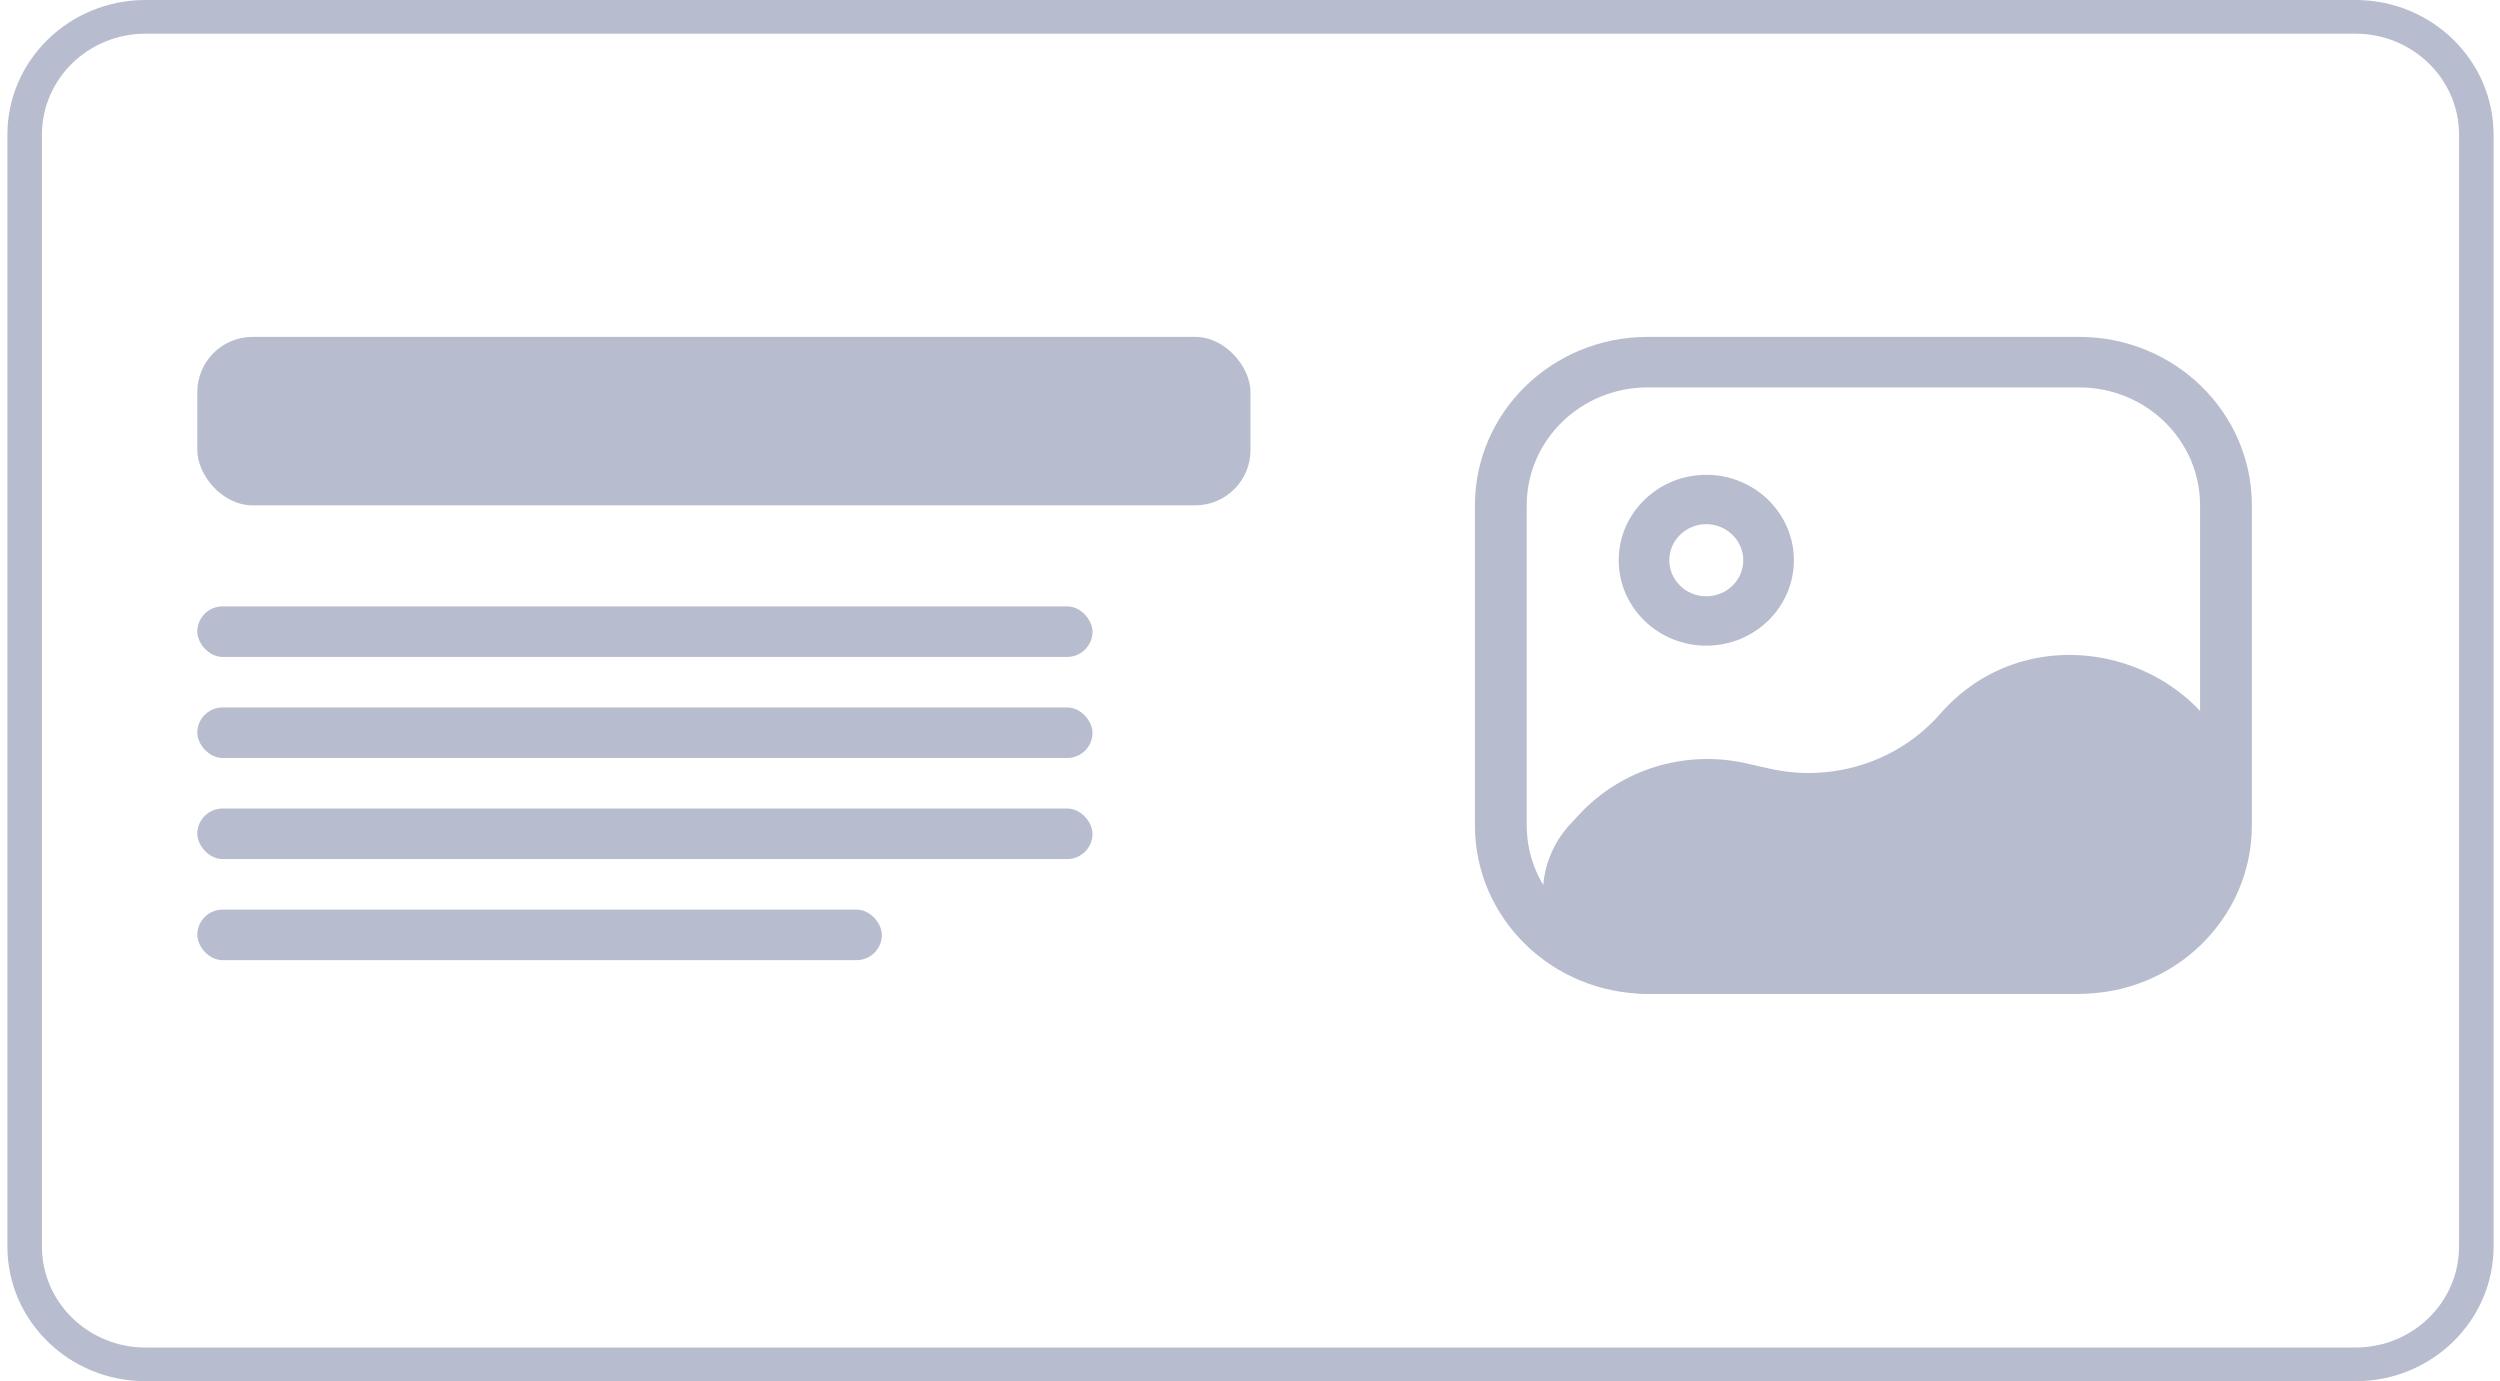 <svg width="181" height="100" viewBox="0 0 181 100" fill="none" xmlns="http://www.w3.org/2000/svg">
<path fill-rule="evenodd" clip-rule="evenodd" d="M170.535 2.439H10.535C6.393 2.439 3.035 5.715 3.035 9.756V90.244C3.035 94.285 6.393 97.561 10.535 97.561H170.535C174.677 97.561 178.035 94.285 178.035 90.244V9.756C178.035 5.715 174.677 2.439 170.535 2.439ZM10.535 0C5.012 0 0.535 4.368 0.535 9.756V90.244C0.535 95.632 5.012 100 10.535 100H170.535C176.058 100 180.535 95.632 180.535 90.244V9.756C180.535 4.368 176.058 0 170.535 0H10.535Z" fill="#B7BDCE"/>
<rect x="14.285" y="24.391" width="76.25" height="12.195" rx="4" fill="#B7BDCE"/>
<rect x="14.285" y="43.902" width="64.812" height="3.659" rx="1.829" fill="#B7BDCE"/>
<rect x="14.285" y="51.219" width="64.812" height="3.659" rx="1.829" fill="#B7BDCE"/>
<rect x="14.285" y="58.537" width="64.812" height="3.659" rx="1.829" fill="#B7BDCE"/>
<rect x="14.285" y="65.856" width="49.562" height="3.659" rx="1.829" fill="#B7BDCE"/>
<path fill-rule="evenodd" clip-rule="evenodd" d="M150.535 28.049H119.285C114.453 28.049 110.535 31.871 110.535 36.586V59.757C110.535 64.471 114.453 68.293 119.285 68.293H150.535C155.368 68.293 159.285 64.471 159.285 59.757V36.586C159.285 31.871 155.368 28.049 150.535 28.049ZM119.285 24.391C112.382 24.391 106.785 29.851 106.785 36.586V59.757C106.785 66.492 112.382 71.952 119.285 71.952H150.535C157.439 71.952 163.035 66.492 163.035 59.757V36.586C163.035 29.851 157.439 24.391 150.535 24.391H119.285Z" fill="#B7BDCE"/>
<path d="M114.36 58.945C117.402 55.68 122.014 54.273 126.42 55.265L128.145 55.654C132.687 56.676 137.44 55.142 140.467 51.685C147.845 43.258 162.017 48.124 162.49 59.197C162.786 66.125 157.111 71.952 150.003 71.952H119.246C113.585 71.952 109.952 66.081 112.589 61.193C112.885 60.644 113.252 60.134 113.68 59.675L114.36 58.945Z" fill="#B7BDCE"/>
<path fill-rule="evenodd" clip-rule="evenodd" d="M123.533 37.95C122.058 37.95 120.858 39.12 120.858 40.562C120.858 42.002 122.058 43.172 123.536 43.172C125.011 43.172 126.213 42.002 126.213 40.565C126.211 39.123 125.009 37.952 123.533 37.95ZM123.536 46.747C120.038 46.747 117.194 43.973 117.194 40.562C117.194 37.15 120.038 34.375 123.536 34.375C127.031 34.378 129.875 37.152 129.877 40.56V40.562C129.877 43.973 127.034 46.747 123.536 46.747Z" fill="#B7BDCE"/>
</svg>
